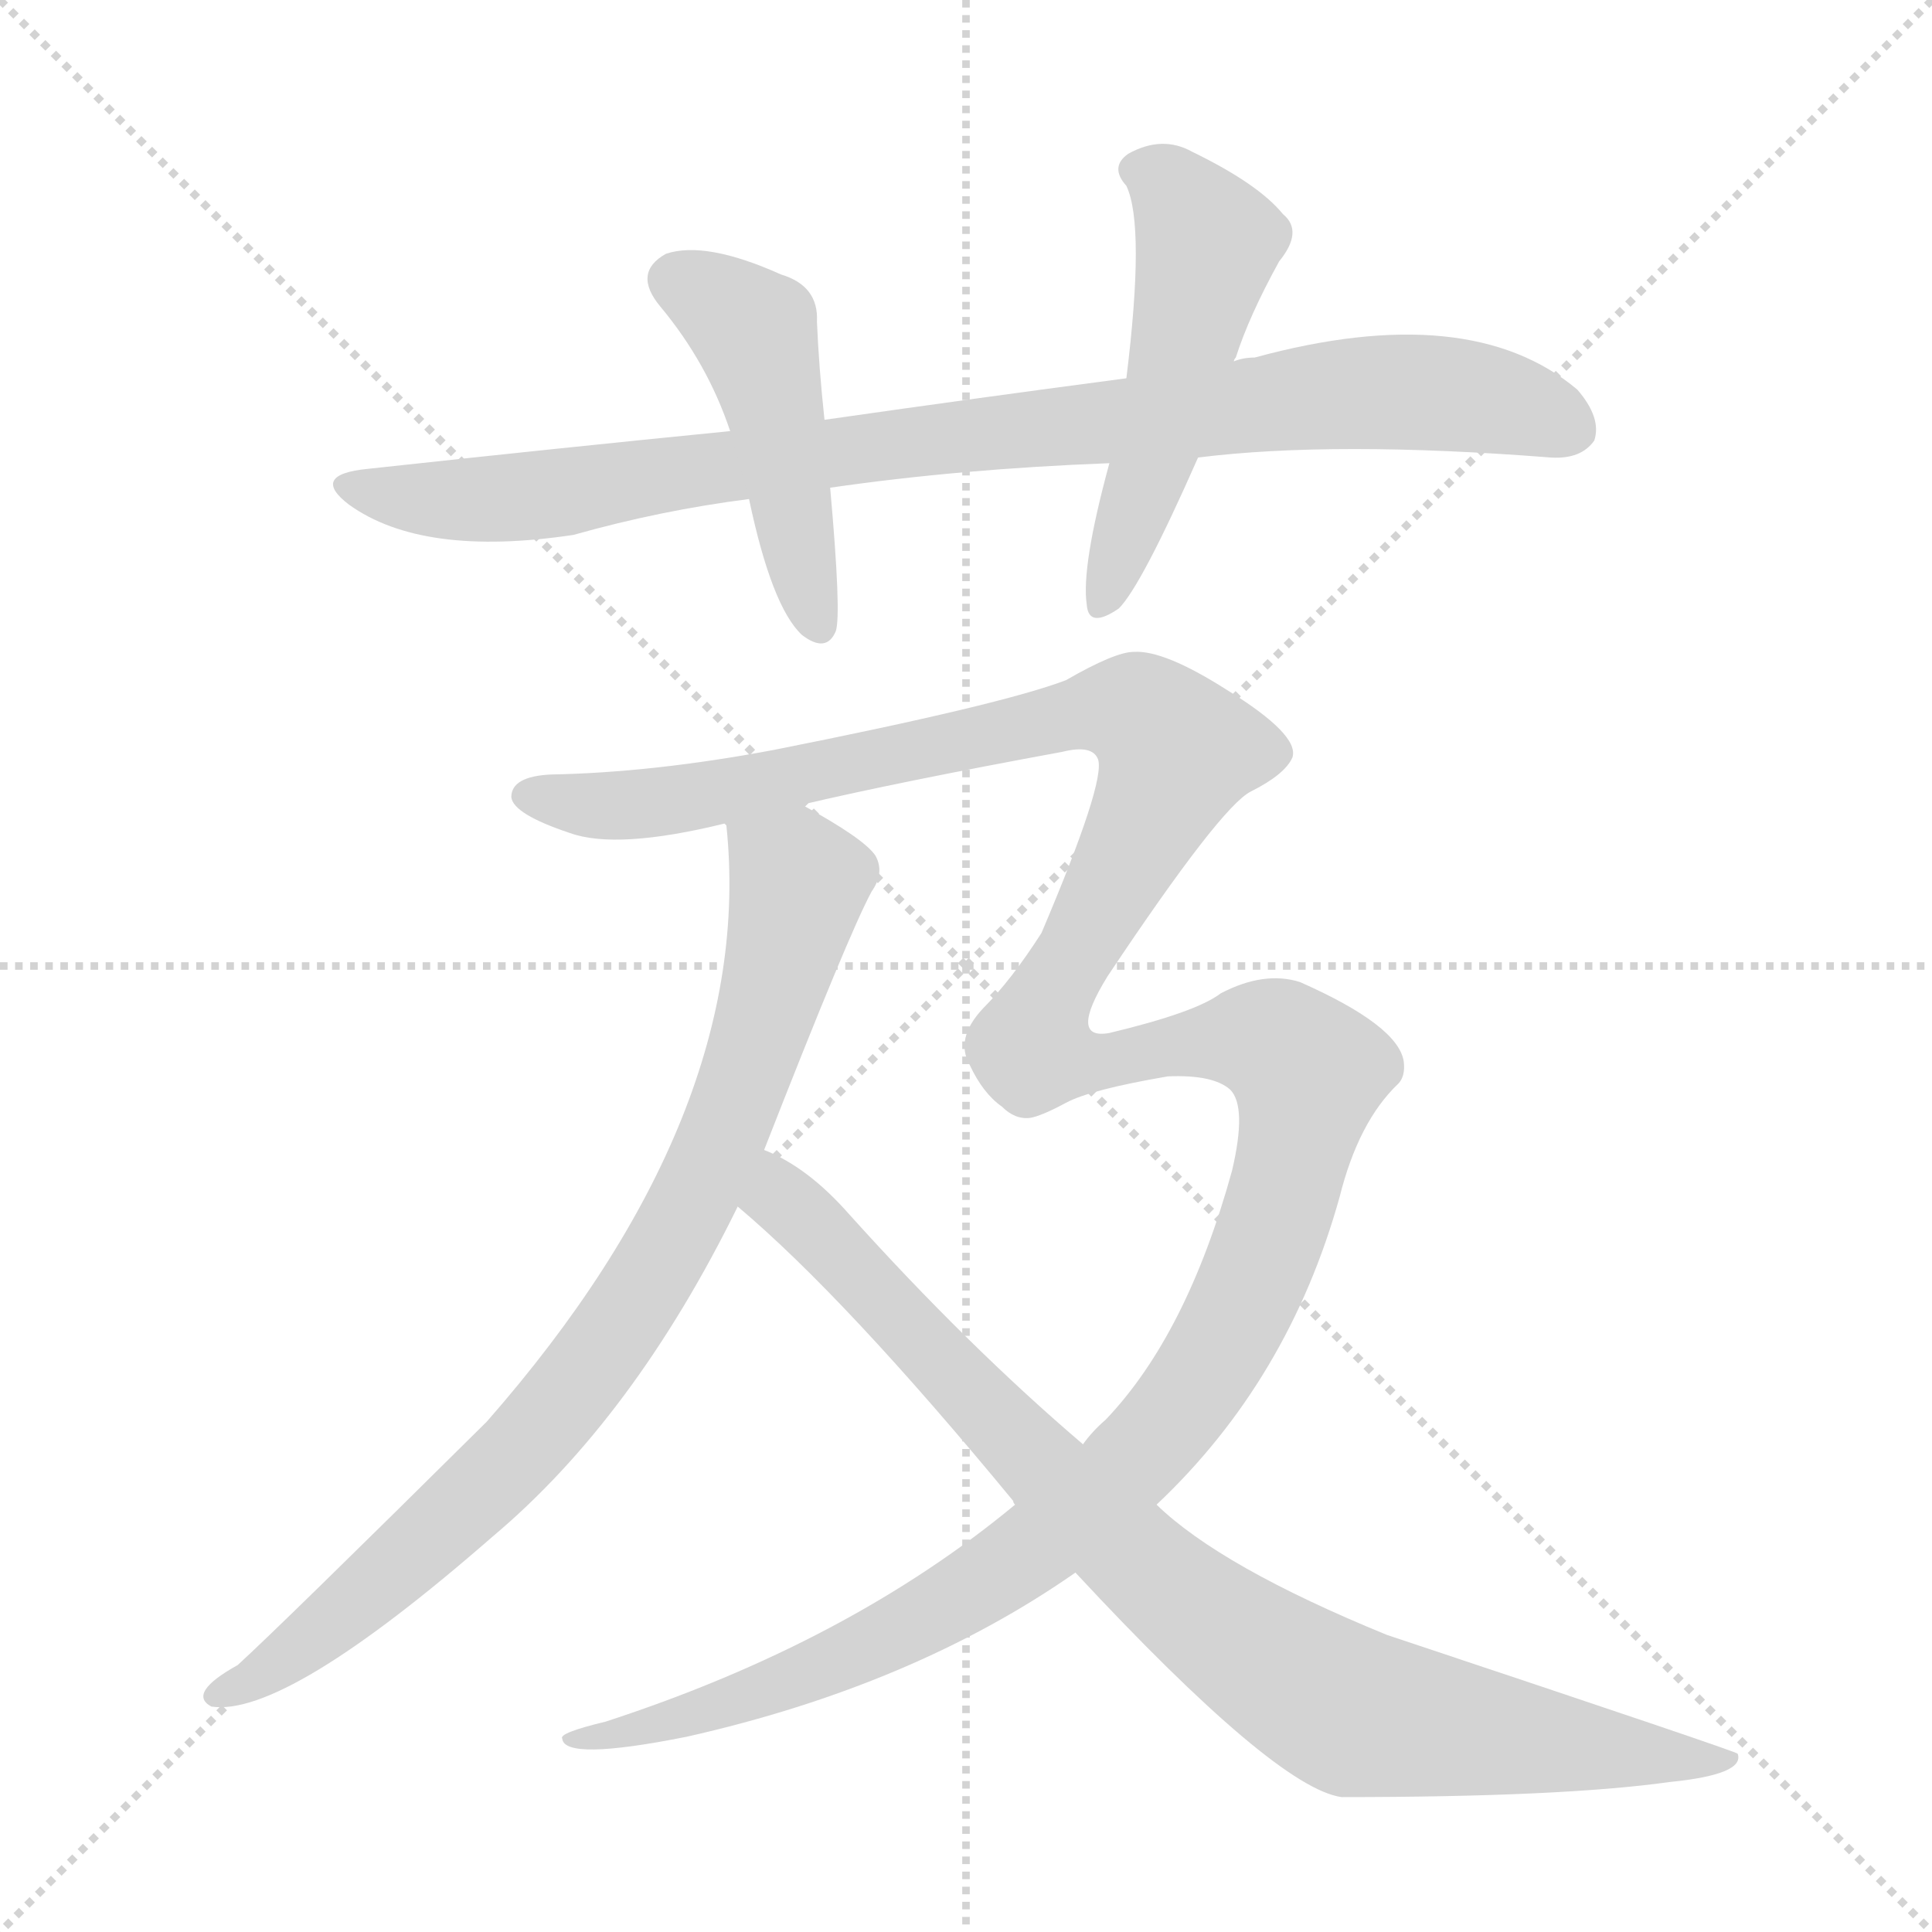 <svg version="1.1" viewBox="0 0 1024 1024" xmlns="http://www.w3.org/2000/svg">
  <g stroke="lightgray" stroke-dasharray="1,1" stroke-width="1" transform="scale(4, 4)">
    <line x1="0" y1="0" x2="256" y2="256"></line>
    <line x1="256" y1="0" x2="0" y2="256"></line>
    <line x1="128" y1="0" x2="128" y2="256"></line>
    <line x1="0" y1="128" x2="256" y2="128"></line>
  </g>
<g transform="scale(1, -1) translate(0, -900)">
   <style type="text/css">
    @keyframes keyframes0 {
      from {
       stroke: blue;
       stroke-dashoffset: 908;
       stroke-width: 128;
       }
       75% {
       animation-timing-function: step-end;
       stroke: blue;
       stroke-dashoffset: 0;
       stroke-width: 128;
       }
       to {
       stroke: black;
       stroke-width: 1024;
       }
       }
       #make-me-a-hanzi-animation-0 {
         animation: keyframes0 0.989s both;
         animation-delay: 0s;
         animation-timing-function: linear;
       }
    @keyframes keyframes1 {
      from {
       stroke: blue;
       stroke-dashoffset: 464;
       stroke-width: 128;
       }
       60% {
       animation-timing-function: step-end;
       stroke: blue;
       stroke-dashoffset: 0;
       stroke-width: 128;
       }
       to {
       stroke: black;
       stroke-width: 1024;
       }
       }
       #make-me-a-hanzi-animation-1 {
         animation: keyframes1 0.628s both;
         animation-delay: 0.989s;
         animation-timing-function: linear;
       }
    @keyframes keyframes2 {
      from {
       stroke: blue;
       stroke-dashoffset: 510;
       stroke-width: 128;
       }
       62% {
       animation-timing-function: step-end;
       stroke: blue;
       stroke-dashoffset: 0;
       stroke-width: 128;
       }
       to {
       stroke: black;
       stroke-width: 1024;
       }
       }
       #make-me-a-hanzi-animation-2 {
         animation: keyframes2 0.665s both;
         animation-delay: 1.617s;
         animation-timing-function: linear;
       }
    @keyframes keyframes3 {
      from {
       stroke: blue;
       stroke-dashoffset: 841;
       stroke-width: 128;
       }
       73% {
       animation-timing-function: step-end;
       stroke: blue;
       stroke-dashoffset: 0;
       stroke-width: 128;
       }
       to {
       stroke: black;
       stroke-width: 1024;
       }
       }
       #make-me-a-hanzi-animation-3 {
         animation: keyframes3 0.934s both;
         animation-delay: 2.282s;
         animation-timing-function: linear;
       }
    @keyframes keyframes4 {
      from {
       stroke: blue;
       stroke-dashoffset: 1510;
       stroke-width: 128;
       }
       83% {
       animation-timing-function: step-end;
       stroke: blue;
       stroke-dashoffset: 0;
       stroke-width: 128;
       }
       to {
       stroke: black;
       stroke-width: 1024;
       }
       }
       #make-me-a-hanzi-animation-4 {
         animation: keyframes4 1.479s both;
         animation-delay: 3.216s;
         animation-timing-function: linear;
       }
    @keyframes keyframes5 {
      from {
       stroke: blue;
       stroke-dashoffset: 888;
       stroke-width: 128;
       }
       74% {
       animation-timing-function: step-end;
       stroke: blue;
       stroke-dashoffset: 0;
       stroke-width: 128;
       }
       to {
       stroke: black;
       stroke-width: 1024;
       }
       }
       #make-me-a-hanzi-animation-5 {
         animation: keyframes5 0.973s both;
         animation-delay: 4.695s;
         animation-timing-function: linear;
       }
</style>
<path d="M 635.0 657.5 Q 707.0 666.5 822.0 657.5 Q 838.0 656.5 845.0 666.5 Q 849.0 678.5 836.0 693.5 Q 779.0 741.5 665.0 710.5 Q 659.0 710.5 654.0 708.5 L 597.0 699.5 Q 521.0 689.5 437.0 677.5 L 387.0 671.5 Q 296.0 662.5 195.0 651.5 Q 164.0 648.5 185.0 632.5 Q 224.0 604.5 304.0 616.5 Q 350.0 629.5 397.0 635.5 L 440.0 641.5 Q 509.0 651.5 588.0 654.5 L 635.0 657.5 Z" fill="lightgray"></path> 
<path d="M 437.0 677.5 Q 434.0 705.5 433.0 729.5 Q 434.0 748.5 414.0 754.5 Q 374.0 772.5 353.0 765.5 Q 335.0 755.5 350.0 737.5 Q 375.0 707.5 387.0 671.5 L 397.0 635.5 Q 409.0 578.5 425.0 563.5 Q 438.0 553.5 443.0 565.5 Q 446.0 574.5 440.0 641.5 L 437.0 677.5 Z" fill="lightgray"></path> 
<path d="M 654.0 708.5 Q 654.0 709.5 655.0 710.5 Q 662.0 732.5 678.0 761.5 Q 691.0 777.5 680.0 786.5 Q 667.0 802.5 632.0 819.5 Q 616.0 828.5 598.0 818.5 Q 588.0 811.5 597.0 801.5 Q 607.0 780.5 597.0 699.5 L 588.0 654.5 Q 573.0 599.5 576.0 579.5 Q 577.0 566.5 593.0 577.5 Q 605.0 589.5 635.0 657.5 L 654.0 708.5 Z" fill="lightgray"></path> 
<path d="M 384.0 463.5 L 385.0 462.5 Q 401.0 309.5 258.0 146.5 Q 149.0 38.5 126.0 17.5 Q 99.0 2.5 112.0 -4.5 Q 151.0 -10.5 261.0 85.5 Q 336.0 148.5 391.0 260.5 L 405.0 290.5 Q 450.0 405.5 462.0 427.5 Q 469.0 437.5 464.0 446.5 Q 458.0 455.5 425.0 473.5 C 399.0 488.5 380.0 493.5 384.0 463.5 Z" fill="lightgray"></path> 
<path d="M 538.0 102.5 Q 450.0 29.5 321.0 -12.5 Q 296.0 -18.5 298.0 -21.5 Q 299.0 -33.5 364.0 -20.5 Q 484.0 6.5 570.0 66.5 L 613.0 102.5 Q 683.0 168.5 710.0 265.5 Q 720.0 305.5 741.0 325.5 Q 745.0 329.5 744.0 337.5 Q 741.0 356.5 689.0 379.5 Q 670.0 385.5 647.0 373.5 Q 634.0 363.5 588.0 352.5 Q 566.0 348.5 587.0 382.5 Q 647.0 472.5 663.0 480.5 Q 681.0 489.5 685.0 498.5 Q 689.0 510.5 650.0 534.5 Q 617.0 555.5 601.0 554.5 Q 591.0 554.5 565.0 539.5 Q 531.0 526.5 410.0 502.5 Q 346.0 490.5 292.0 489.5 Q 271.0 488.5 271.0 477.5 Q 272.0 468.5 302.0 458.5 Q 327.0 449.5 384.0 463.5 L 425.0 473.5 Q 476.0 485.5 563.0 501.5 Q 579.0 505.5 582.0 497.5 Q 586.0 485.5 552.0 405.5 Q 536.0 380.5 521.0 365.5 Q 506.0 349.5 514.0 335.5 Q 521.0 320.5 531.0 313.5 Q 538.0 306.5 546.0 307.5 Q 552.0 308.5 565.0 315.5 Q 578.0 322.5 619.0 329.5 Q 643.0 330.5 652.0 322.5 Q 661.0 313.5 653.0 279.5 Q 629.0 192.5 586.0 147.5 Q 579.0 141.5 574.0 134.5 L 538.0 102.5 Z" fill="lightgray"></path> 
<path d="M 570.0 66.5 Q 676.0 -47.5 711.0 -52.5 Q 828.0 -52.5 885.0 -44.5 Q 925.0 -40.5 921.0 -29.5 Q 921.0 -28.5 735.0 33.5 Q 647.0 69.5 613.0 102.5 L 574.0 134.5 Q 513.0 186.5 450.0 256.5 Q 428.0 281.5 405.0 290.5 C 378.0 304.5 368.0 280.5 391.0 260.5 Q 448.0 212.5 537.0 104.5 Q 537.0 103.5 538.0 102.5 L 570.0 66.5 Z" fill="lightgray"></path> 
      <clipPath id="make-me-a-hanzi-clip-0">
      <path d="M 635.0 657.5 Q 707.0 666.5 822.0 657.5 Q 838.0 656.5 845.0 666.5 Q 849.0 678.5 836.0 693.5 Q 779.0 741.5 665.0 710.5 Q 659.0 710.5 654.0 708.5 L 597.0 699.5 Q 521.0 689.5 437.0 677.5 L 387.0 671.5 Q 296.0 662.5 195.0 651.5 Q 164.0 648.5 185.0 632.5 Q 224.0 604.5 304.0 616.5 Q 350.0 629.5 397.0 635.5 L 440.0 641.5 Q 509.0 651.5 588.0 654.5 L 635.0 657.5 Z" fill="lightgray"></path>
      </clipPath>
      <path clip-path="url(#make-me-a-hanzi-clip-0)" d="M 188.0 643.5 L 231.0 634.5 L 274.0 635.5 L 717.0 692.5 L 786.0 688.5 L 833.0 672.5 " fill="none" id="make-me-a-hanzi-animation-0" stroke-dasharray="780 1560" stroke-linecap="round"></path>

      <clipPath id="make-me-a-hanzi-clip-1">
      <path d="M 437.0 677.5 Q 434.0 705.5 433.0 729.5 Q 434.0 748.5 414.0 754.5 Q 374.0 772.5 353.0 765.5 Q 335.0 755.5 350.0 737.5 Q 375.0 707.5 387.0 671.5 L 397.0 635.5 Q 409.0 578.5 425.0 563.5 Q 438.0 553.5 443.0 565.5 Q 446.0 574.5 440.0 641.5 L 437.0 677.5 Z" fill="lightgray"></path>
      </clipPath>
      <path clip-path="url(#make-me-a-hanzi-clip-1)" d="M 359.0 750.5 L 381.0 740.5 L 400.0 721.5 L 434.0 568.5 " fill="none" id="make-me-a-hanzi-animation-1" stroke-dasharray="336 672" stroke-linecap="round"></path>

      <clipPath id="make-me-a-hanzi-clip-2">
      <path d="M 654.0 708.5 Q 654.0 709.5 655.0 710.5 Q 662.0 732.5 678.0 761.5 Q 691.0 777.5 680.0 786.5 Q 667.0 802.5 632.0 819.5 Q 616.0 828.5 598.0 818.5 Q 588.0 811.5 597.0 801.5 Q 607.0 780.5 597.0 699.5 L 588.0 654.5 Q 573.0 599.5 576.0 579.5 Q 577.0 566.5 593.0 577.5 Q 605.0 589.5 635.0 657.5 L 654.0 708.5 Z" fill="lightgray"></path>
      </clipPath>
      <path clip-path="url(#make-me-a-hanzi-clip-2)" d="M 603.0 809.5 L 620.0 801.5 L 640.0 770.5 L 612.0 655.5 L 585.0 580.5 " fill="none" id="make-me-a-hanzi-animation-2" stroke-dasharray="382 764" stroke-linecap="round"></path>

      <clipPath id="make-me-a-hanzi-clip-3">
      <path d="M 384.0 463.5 L 385.0 462.5 Q 401.0 309.5 258.0 146.5 Q 149.0 38.5 126.0 17.5 Q 99.0 2.5 112.0 -4.5 Q 151.0 -10.5 261.0 85.5 Q 336.0 148.5 391.0 260.5 L 405.0 290.5 Q 450.0 405.5 462.0 427.5 Q 469.0 437.5 464.0 446.5 Q 458.0 455.5 425.0 473.5 C 399.0 488.5 380.0 493.5 384.0 463.5 Z" fill="lightgray"></path>
      </clipPath>
      <path clip-path="url(#make-me-a-hanzi-clip-3)" d="M 394.0 456.5 L 421.0 437.5 L 422.0 424.5 L 389.0 309.5 L 343.0 219.5 L 290.0 146.5 L 238.0 92.5 L 161.0 27.5 L 116.0 1.5 " fill="none" id="make-me-a-hanzi-animation-3" stroke-dasharray="713 1426" stroke-linecap="round"></path>

      <clipPath id="make-me-a-hanzi-clip-4">
      <path d="M 538.0 102.5 Q 450.0 29.5 321.0 -12.5 Q 296.0 -18.5 298.0 -21.5 Q 299.0 -33.5 364.0 -20.5 Q 484.0 6.5 570.0 66.5 L 613.0 102.5 Q 683.0 168.5 710.0 265.5 Q 720.0 305.5 741.0 325.5 Q 745.0 329.5 744.0 337.5 Q 741.0 356.5 689.0 379.5 Q 670.0 385.5 647.0 373.5 Q 634.0 363.5 588.0 352.5 Q 566.0 348.5 587.0 382.5 Q 647.0 472.5 663.0 480.5 Q 681.0 489.5 685.0 498.5 Q 689.0 510.5 650.0 534.5 Q 617.0 555.5 601.0 554.5 Q 591.0 554.5 565.0 539.5 Q 531.0 526.5 410.0 502.5 Q 346.0 490.5 292.0 489.5 Q 271.0 488.5 271.0 477.5 Q 272.0 468.5 302.0 458.5 Q 327.0 449.5 384.0 463.5 L 425.0 473.5 Q 476.0 485.5 563.0 501.5 Q 579.0 505.5 582.0 497.5 Q 586.0 485.5 552.0 405.5 Q 536.0 380.5 521.0 365.5 Q 506.0 349.5 514.0 335.5 Q 521.0 320.5 531.0 313.5 Q 538.0 306.5 546.0 307.5 Q 552.0 308.5 565.0 315.5 Q 578.0 322.5 619.0 329.5 Q 643.0 330.5 652.0 322.5 Q 661.0 313.5 653.0 279.5 Q 629.0 192.5 586.0 147.5 Q 579.0 141.5 574.0 134.5 L 538.0 102.5 Z" fill="lightgray"></path>
      </clipPath>
      <path clip-path="url(#make-me-a-hanzi-clip-4)" d="M 279.0 478.5 L 318.0 472.5 L 358.0 476.5 L 598.0 523.5 L 613.0 515.5 L 622.0 498.5 L 547.0 343.5 L 590.0 337.5 L 665.0 349.5 L 693.0 331.5 L 676.0 251.5 L 659.0 209.5 L 628.0 157.5 L 592.0 116.5 L 527.0 64.5 L 462.0 27.5 L 370.0 -8.5 L 302.0 -21.5 " fill="none" id="make-me-a-hanzi-animation-4" stroke-dasharray="1382 2764" stroke-linecap="round"></path>

      <clipPath id="make-me-a-hanzi-clip-5">
      <path d="M 570.0 66.5 Q 676.0 -47.5 711.0 -52.5 Q 828.0 -52.5 885.0 -44.5 Q 925.0 -40.5 921.0 -29.5 Q 921.0 -28.5 735.0 33.5 Q 647.0 69.5 613.0 102.5 L 574.0 134.5 Q 513.0 186.5 450.0 256.5 Q 428.0 281.5 405.0 290.5 C 378.0 304.5 368.0 280.5 391.0 260.5 Q 448.0 212.5 537.0 104.5 Q 537.0 103.5 538.0 102.5 L 570.0 66.5 Z" fill="lightgray"></path>
      </clipPath>
      <path clip-path="url(#make-me-a-hanzi-clip-5)" d="M 408.0 282.5 L 416.0 262.5 L 547.0 125.5 L 598.0 75.5 L 678.0 14.5 L 721.0 -9.5 L 895.0 -34.5 L 919.0 -32.5 " fill="none" id="make-me-a-hanzi-animation-5" stroke-dasharray="760 1520" stroke-linecap="round"></path>

</g>
</svg>
